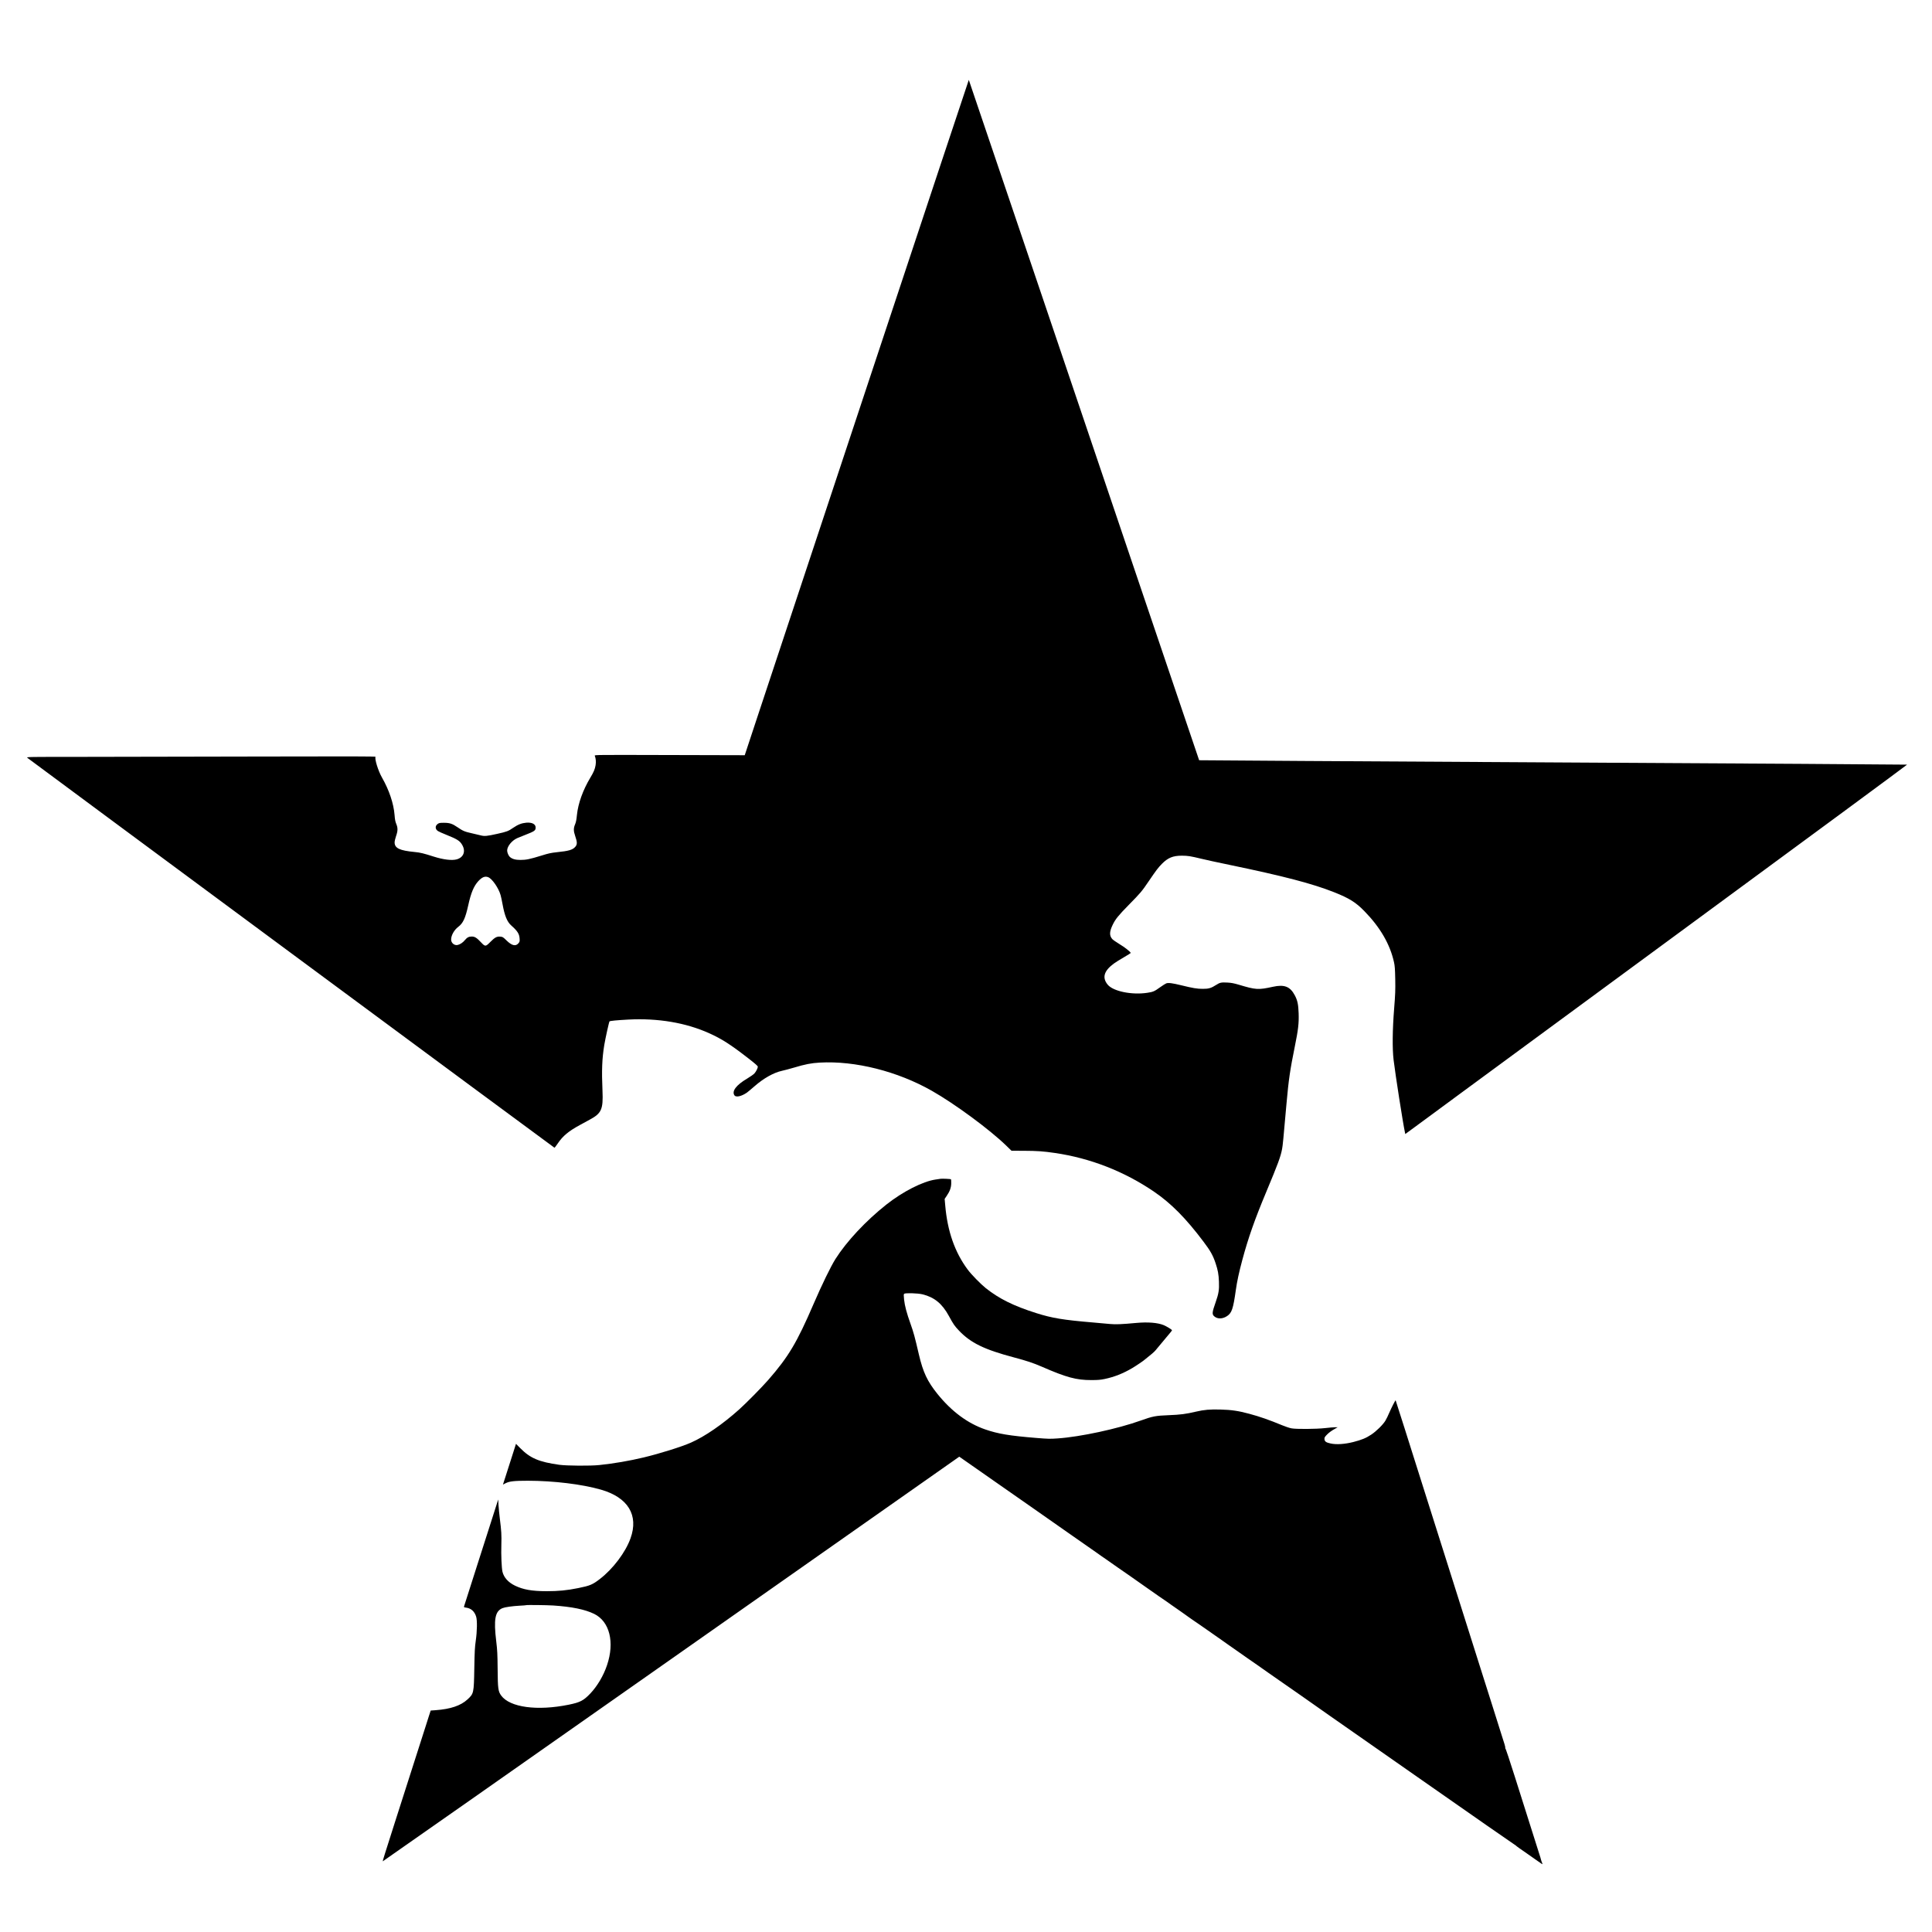 <?xml version="1.0" standalone="no"?>
<!DOCTYPE svg PUBLIC "-//W3C//DTD SVG 20010904//EN"
 "http://www.w3.org/TR/2001/REC-SVG-20010904/DTD/svg10.dtd">
<svg version="1.0" xmlns="http://www.w3.org/2000/svg"
 width="4000pt" height="4000pt" viewBox="0 0 4000 4000"
 preserveAspectRatio="xMidYMid meet">

<g transform="translate(0,4000) scale(0.1,-0.1)"
fill="#000000" stroke="none">
<path d="M18005 32167 c-1127 -3400 -2170 -6547 -2318 -6992 l-268 -811 -1556
4 c-1518 4 -1556 4 -1549 -14 23 -58 28 -127 17 -197 -14 -82 -39 -143 -110
-260 -152 -253 -252 -532 -276 -768 -10 -101 -20 -152 -39 -197 -34 -80 -33
-137 3 -242 44 -127 44 -174 1 -223 -55 -63 -135 -86 -380 -111 -121 -13 -174
-24 -320 -70 -243 -75 -317 -90 -435 -90 -104 0 -170 19 -219 62 -27 24 -56
91 -56 132 0 87 97 208 208 257 31 14 107 44 168 68 191 74 214 90 214 152 0
71 -76 110 -194 100 -97 -9 -170 -37 -270 -105 -101 -70 -133 -82 -332 -126
-210 -47 -264 -52 -339 -32 -33 8 -119 29 -191 45 -144 32 -181 48 -295 126
-104 72 -161 90 -279 90 -83 0 -99 -3 -127 -23 -58 -41 -56 -108 4 -148 18
-12 92 -45 165 -74 235 -94 289 -128 338 -214 76 -132 28 -258 -114 -298 -99
-28 -278 -6 -476 57 -205 66 -282 85 -393 95 -314 30 -417 79 -417 200 0 25
14 83 30 130 38 108 39 170 4 252 -19 46 -28 90 -35 185 -19 238 -113 517
-260 774 -79 138 -158 391 -133 430 6 10 -524 11 -2411 6 -1330 -4 -2959 -7
-3619 -7 -1177 0 -1200 0 -1181 -19 25 -23 10902 -8070 10914 -8073 4 -2 36
38 69 88 104 155 225 256 462 384 63 35 157 86 209 114 234 127 271 213 255
586 -19 432 -9 676 37 955 24 144 98 477 108 488 11 12 152 25 392 38 615 32
1190 -66 1672 -283 262 -118 445 -235 820 -527 135 -105 187 -151 187 -166 -1
-31 -34 -97 -70 -139 -18 -20 -86 -68 -151 -107 -225 -132 -323 -261 -263
-347 32 -46 145 -21 257 56 23 17 94 76 157 131 187 165 398 284 570 321 50
11 159 40 241 64 239 72 362 96 541 106 731 42 1611 -180 2321 -584 477 -271
1189 -796 1536 -1131 l113 -110 262 -1 c267 -1 400 -10 636 -45 733 -107 1434
-380 2052 -801 355 -242 662 -552 1027 -1038 141 -186 196 -285 249 -446 47
-140 63 -227 69 -380 7 -166 -6 -248 -68 -424 -75 -213 -79 -252 -27 -295 67
-57 171 -54 263 7 98 65 127 151 181 536 25 180 66 370 135 627 124 461 259
843 496 1409 241 576 297 727 327 886 14 70 27 208 91 935 45 504 74 702 174
1195 69 340 85 475 78 680 -6 183 -24 268 -79 372 -97 183 -216 230 -453 178
-307 -67 -352 -64 -715 45 -96 28 -149 38 -227 42 -130 7 -157 1 -234 -49
-102 -66 -157 -82 -279 -81 -115 0 -204 15 -444 74 -184 45 -268 56 -311 39
-16 -6 -73 -42 -126 -80 -118 -85 -144 -97 -267 -115 -318 -48 -702 30 -817
167 -121 144 -81 286 124 437 36 27 130 86 209 131 78 45 142 86 142 90 0 21
-129 122 -235 185 -64 39 -130 85 -146 102 -63 72 -61 152 7 294 57 119 116
192 334 414 251 256 267 275 420 500 148 218 190 273 265 349 126 128 230 170
415 170 128 -1 172 -8 405 -64 88 -22 347 -78 575 -125 1132 -235 1717 -388
2170 -567 311 -123 451 -210 626 -390 330 -337 534 -689 616 -1063 16 -73 21
-140 25 -350 4 -225 1 -308 -23 -610 -35 -439 -39 -826 -11 -1060 39 -321 192
-1299 234 -1497 l8 -37 490 360 c270 198 555 409 635 468 80 59 2198 1616
4707 3461 2510 1844 4560 3356 4557 3359 -3 3 -3301 24 -7329 46 -4028 22
-7326 43 -7328 45 -3 4 -2185 6448 -3307 9770 -604 1786 -1460 4313 -1462
4316 -2 1 -925 -2779 -2053 -6179z m-7898 -10328 c81 -30 215 -223 257 -370 9
-29 27 -116 41 -191 43 -237 94 -362 177 -436 134 -120 170 -176 176 -277 4
-54 1 -64 -23 -93 -58 -70 -136 -52 -247 56 -74 72 -80 76 -131 80 -72 6 -112
-16 -207 -112 -96 -97 -104 -98 -190 -7 -89 95 -130 121 -192 121 -62 0 -97
-18 -144 -75 -40 -50 -100 -89 -150 -100 -68 -14 -134 42 -134 113 0 86 63
199 147 262 101 77 147 176 207 445 58 264 115 398 209 502 77 83 137 108 204
82z"/>
<path d="M19470 15594 c-14 -2 -59 -9 -100 -15 -265 -38 -680 -250 -1021 -520
-424 -336 -822 -762 -1051 -1124 -99 -157 -283 -536 -453 -930 -347 -805 -519
-1093 -939 -1575 -132 -151 -450 -474 -601 -610 -345 -309 -710 -560 -1000
-688 -194 -86 -646 -227 -975 -306 -300 -72 -624 -127 -920 -158 -190 -20
-674 -16 -830 5 -421 59 -602 136 -806 342 l-91 92 -72 -226 c-39 -124 -100
-314 -135 -422 l-63 -196 56 29 c80 40 177 51 461 51 534 -1 1119 -72 1510
-184 563 -161 787 -529 614 -1009 -103 -288 -361 -631 -634 -841 -151 -117
-206 -140 -450 -189 -232 -47 -408 -64 -655 -64 -303 1 -480 32 -651 114 -141
68 -232 169 -261 289 -18 77 -30 350 -23 561 6 196 0 288 -31 535 -12 94 -24
222 -28 285 l-6 115 -198 -620 c-109 -341 -216 -674 -237 -740 -21 -66 -89
-277 -150 -470 -62 -192 -116 -362 -120 -376 -8 -25 -6 -27 38 -33 105 -14
176 -77 210 -186 24 -78 21 -299 -8 -500 -19 -131 -24 -221 -30 -570 -9 -516
-11 -524 -140 -644 -141 -130 -351 -201 -664 -224 l-99 -7 -39 -120 c-21 -66
-49 -154 -62 -195 -32 -102 -389 -1218 -642 -2005 -202 -631 -254 -798 -250
-802 2 -2 2689 1882 5971 4187 l5966 4191 352 -246 c194 -135 361 -252 372
-260 11 -7 378 -264 815 -569 437 -306 800 -559 805 -564 6 -5 57 -41 115 -80
58 -40 139 -96 180 -126 41 -29 125 -87 185 -129 61 -42 115 -81 121 -86 6 -5
53 -37 105 -72 52 -35 99 -68 105 -74 6 -5 69 -50 140 -98 71 -49 176 -122
234 -162 58 -41 141 -99 185 -130 44 -31 114 -80 155 -109 144 -102 385 -270
445 -309 33 -22 62 -43 65 -47 3 -3 37 -27 75 -52 39 -26 100 -68 136 -95 37
-26 77 -55 89 -63 12 -8 41 -29 64 -46 22 -17 59 -42 81 -57 22 -14 92 -62
155 -106 63 -45 138 -96 165 -115 28 -19 95 -66 150 -105 55 -39 123 -86 150
-105 28 -19 73 -51 100 -71 28 -20 68 -48 90 -63 22 -15 91 -63 153 -107 63
-44 137 -96 165 -116 213 -147 266 -184 442 -309 112 -80 309 -216 353 -246
30 -19 59 -39 65 -45 11 -9 110 -78 271 -189 28 -20 163 -114 299 -210 137
-96 258 -182 270 -190 12 -8 883 -617 1935 -1352 1052 -736 1917 -1338 1922
-1338 4 0 10 -4 12 -8 2 -7 121 -92 225 -162 11 -8 86 -60 165 -116 78 -55
149 -104 155 -108 13 -7 9 9 -14 64 -3 8 -8 23 -10 33 -1 10 -16 60 -33 110
-34 106 -234 737 -506 1599 -104 329 -192 594 -198 591 -5 -3 -6 -1 -2 6 4 6
-2 39 -13 74 -11 34 -44 141 -75 237 -30 96 -101 319 -156 495 -56 176 -112
354 -125 395 -13 41 -53 167 -89 280 -36 113 -362 1146 -726 2295 -363 1150
-674 2131 -690 2180 -16 50 -110 349 -210 665 -100 316 -183 576 -185 578 -5
6 -87 -153 -131 -256 -24 -58 -61 -133 -81 -166 -50 -83 -189 -220 -294 -289
-109 -72 -195 -107 -372 -153 -177 -44 -347 -56 -467 -30 -94 20 -124 41 -128
89 -3 31 3 43 40 83 45 49 102 91 183 136 l50 28 -54 0 c-30 0 -122 -7 -205
-17 -190 -21 -601 -24 -699 -5 -38 7 -123 35 -190 63 -268 111 -465 180 -682
238 -225 61 -369 82 -596 88 -219 6 -337 -4 -505 -43 -217 -51 -323 -64 -569
-74 -267 -10 -330 -22 -575 -110 -476 -171 -1252 -339 -1724 -371 -155 -11
-197 -10 -441 10 -560 46 -788 84 -1056 176 -366 126 -698 373 -990 735 -209
260 -298 448 -384 815 -87 374 -110 458 -171 629 -83 233 -121 375 -136 509
-9 84 -9 110 1 120 21 21 280 14 382 -11 243 -60 405 -192 543 -445 96 -176
117 -207 210 -305 240 -254 524 -393 1136 -555 277 -74 399 -115 580 -193 508
-222 715 -278 1025 -277 135 0 191 5 273 22 201 42 385 115 572 225 77 45 248
161 260 176 3 3 48 40 100 81 84 67 116 98 163 159 15 20 109 132 122 146 5 6
35 41 65 78 30 37 69 84 87 104 17 20 30 39 27 44 -11 17 -116 80 -172 103
-125 51 -329 67 -567 45 -303 -28 -427 -33 -543 -22 -64 6 -225 21 -357 32
-615 52 -844 90 -1175 195 -463 147 -763 295 -1040 515 -106 85 -297 280 -373
382 -268 359 -421 796 -467 1330 l-12 136 42 62 c66 97 93 172 94 262 1 42 -2
79 -5 82 -8 8 -186 16 -219 10z m-8015 -8834 c387 -26 655 -81 845 -173 321
-156 429 -585 268 -1062 -72 -216 -201 -434 -346 -587 -140 -147 -211 -184
-447 -232 -654 -133 -1219 -56 -1399 190 -62 87 -70 142 -73 549 -3 310 -7
388 -28 565 -57 464 -26 631 128 695 51 21 205 43 357 51 69 3 127 8 129 10 9
8 421 3 566 -6z"/>
</g>
</svg>
